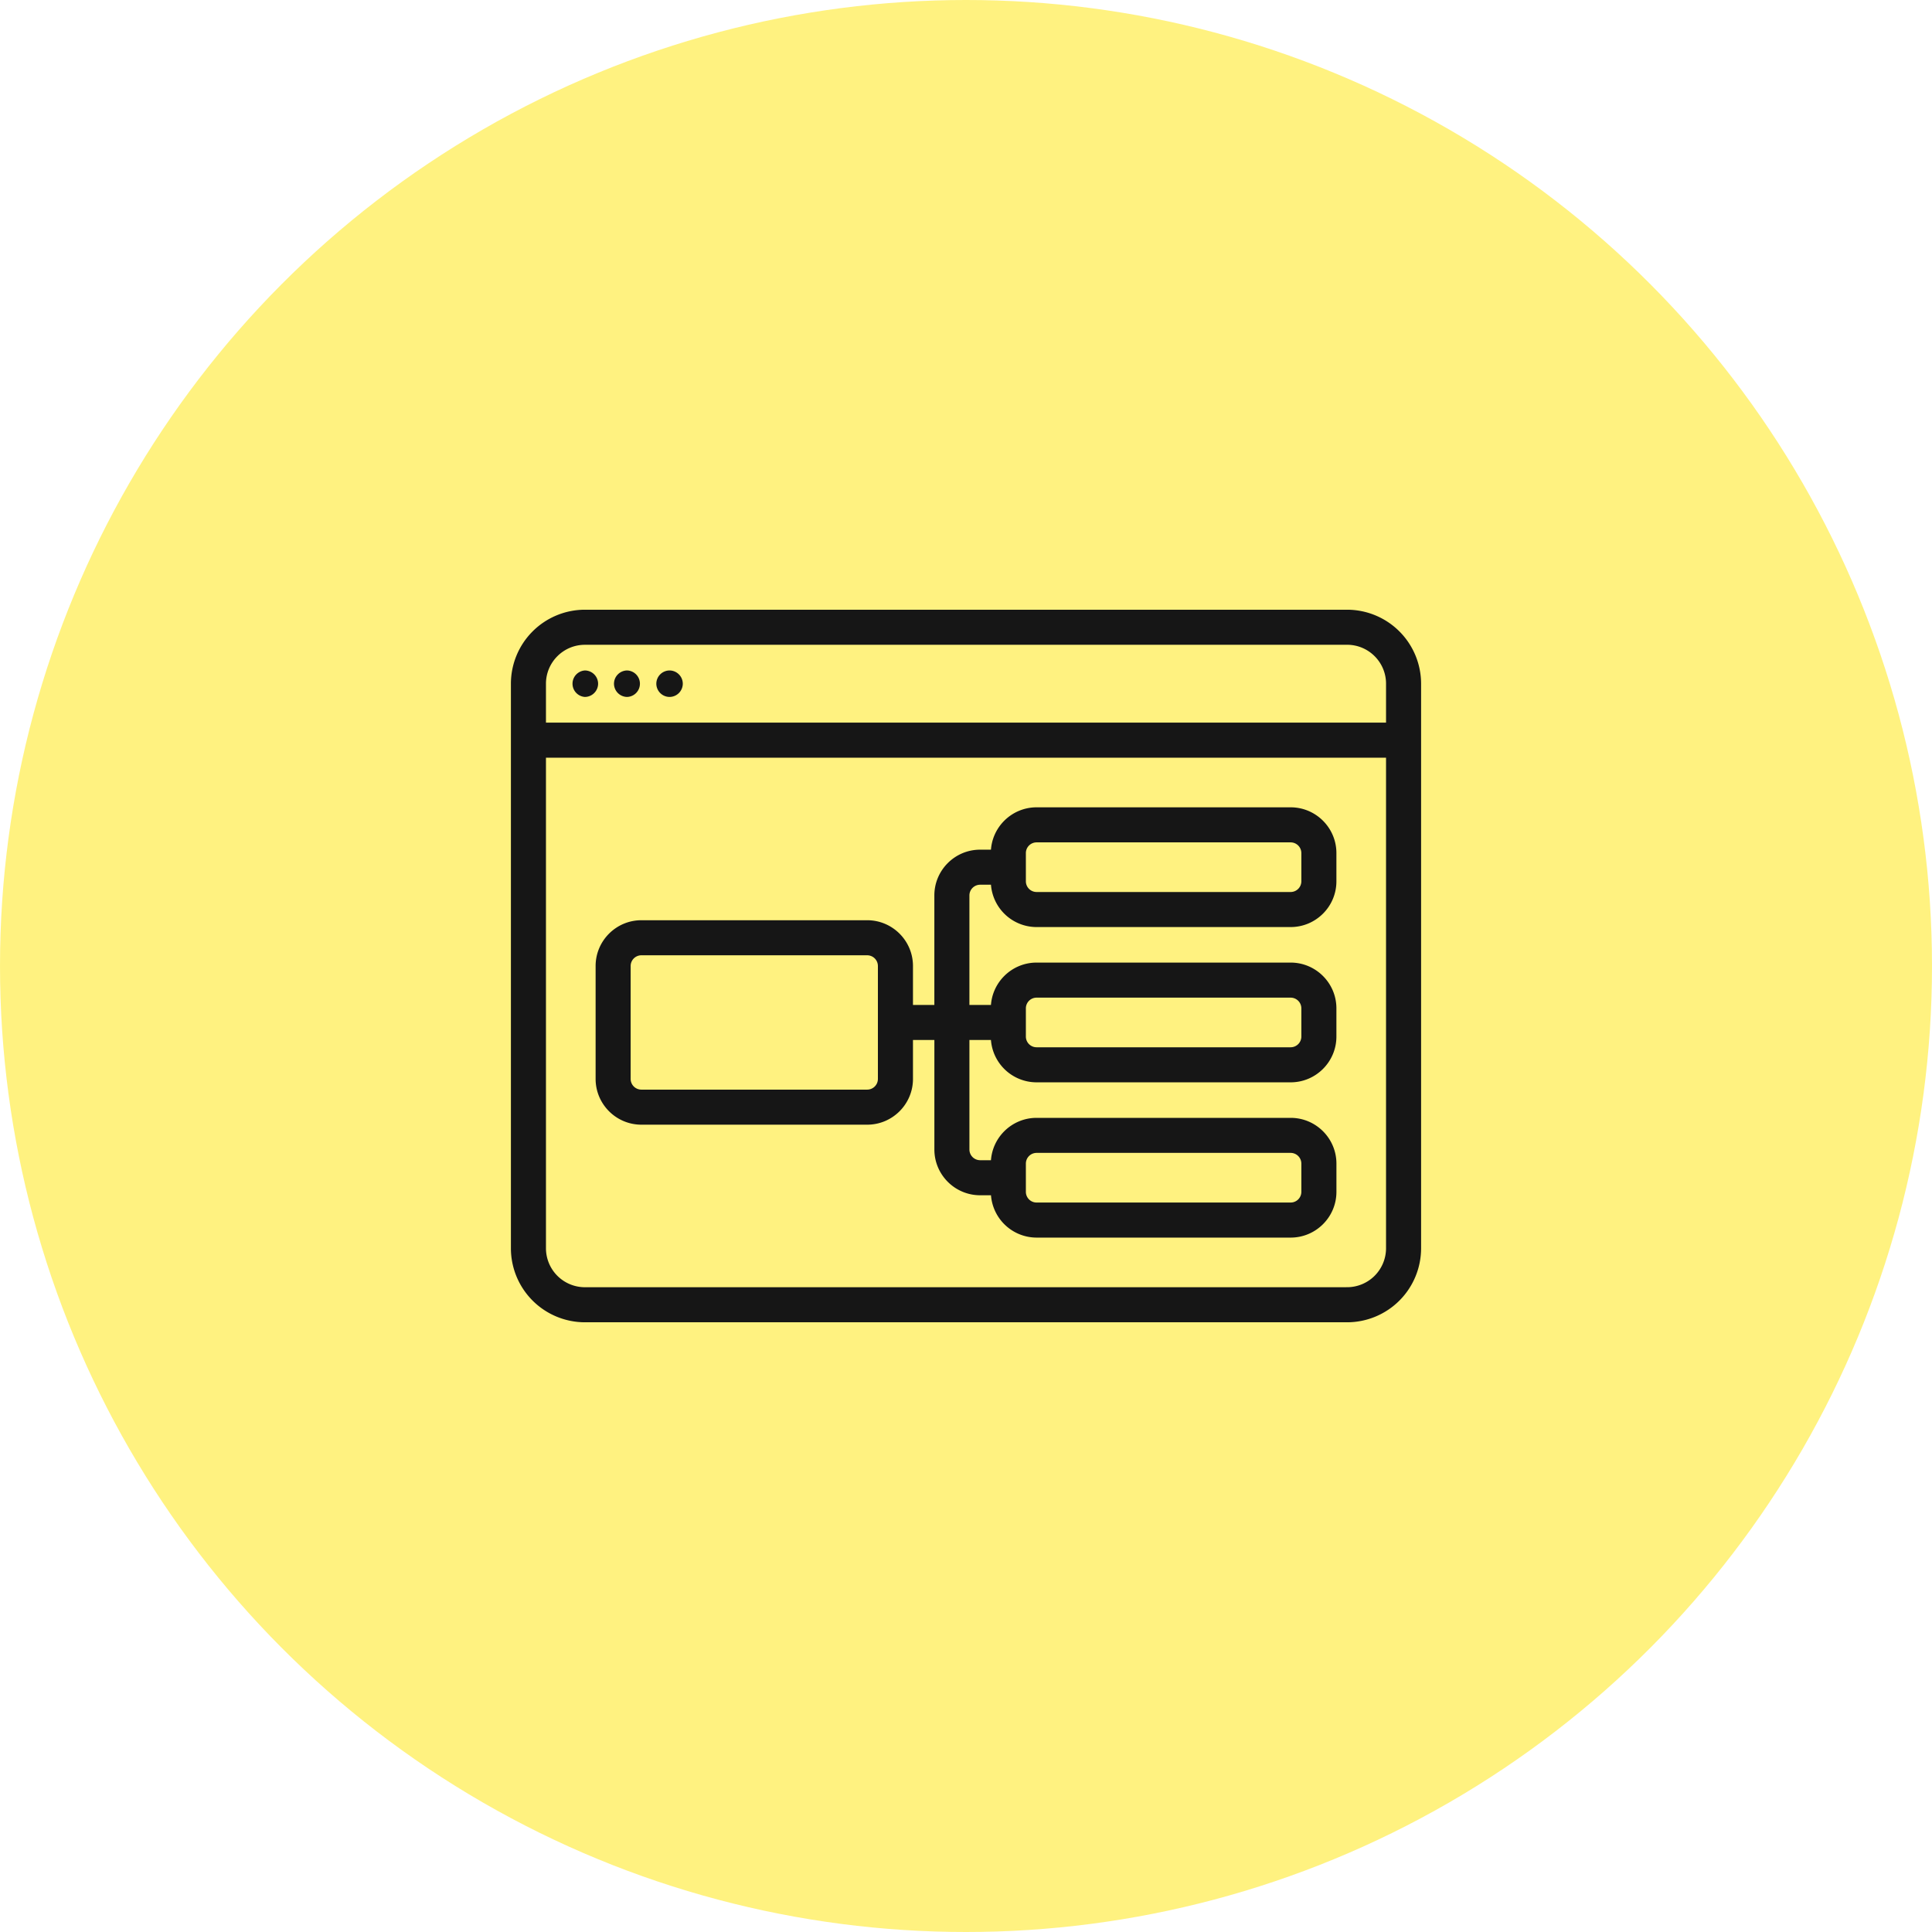 <svg width="90" height="90" viewBox="0 0 90 90" fill="none" xmlns="http://www.w3.org/2000/svg"><circle opacity=".5" cx="45" cy="45" r="45" fill="#FFE603"/><g fill="#161616"><path d="M27.245 32.466a.62.62 0 0 0 .617-.617.62.62 0 0 0-.617-.616.618.618 0 0 0 0 1.233Zm1.973 0a.617.617 0 0 0 0-1.233.619.619 0 0 0-.616.616.619.619 0 0 0 .616.617Zm1.972 0a.62.62 0 0 0 .617-.617.62.62 0 0 0-.616-.616.62.62 0 0 0-.617.616.62.62 0 0 0 .617.617Z"/><path d="M60.123 37.708H48.288c-1.1 0-2 .88-2.03 1.973h-.6c-1.12 0-2.032.911-2.032 2.031v5.202H42.43V45c0-1.12-.911-2.032-2.032-2.032h-10.52c-1.12 0-2.032.912-2.032 2.032v5.26c0 1.12.912 2.032 2.032 2.032h10.52c1.12 0 2.032-.911 2.032-2.032v-1.913h1.197v5.201c0 1.12.911 2.032 2.032 2.032h.6a2.034 2.034 0 0 0 2.03 1.972h11.835c1.12 0 2.032-.911 2.032-2.031v-1.316c0-1.12-.911-2.031-2.032-2.031H48.288c-1.1 0-2 .88-2.03 1.973h-.6a.6.6 0 0 1-.599-.599v-5.201h1.198a2.034 2.034 0 0 0 2.03 1.972h11.836c1.12 0 2.032-.911 2.032-2.031v-1.315c0-1.12-.911-2.032-2.032-2.032H48.288c-1.1 0-2 .88-2.03 1.973h-1.199v-5.202a.6.6 0 0 1 .599-.598h.6a2.034 2.034 0 0 0 2.03 1.972h11.835c1.12 0 2.032-.91 2.032-2.031V39.74c0-1.12-.911-2.032-2.032-2.032ZM40.996 50.26a.6.6 0 0 1-.599.599h-10.52a.6.6 0 0 1-.599-.599V45a.6.6 0 0 1 .599-.599h10.52a.6.6 0 0 1 .599.599v5.26Zm6.693 3.946a.6.6 0 0 1 .599-.6h11.835a.6.6 0 0 1 .599.6v1.315a.6.6 0 0 1-.599.598H48.288a.6.6 0 0 1-.599-.598v-1.316Zm0-7.233a.6.6 0 0 1 .599-.599h11.835a.6.6 0 0 1 .599.599v1.315a.6.6 0 0 1-.599.598H48.288a.6.6 0 0 1-.599-.598v-1.315Zm13.033-5.918a.6.6 0 0 1-.599.598H48.288a.6.6 0 0 1-.599-.598V39.74a.6.6 0 0 1 .599-.599h11.835a.6.6 0 0 1 .599.599v1.315Z" stroke="#161616" stroke-width=".2"/><path d="M62.753 28.503H27.247a3.35 3.35 0 0 0-3.347 3.346v26.302a3.35 3.35 0 0 0 3.347 3.346h35.506a3.35 3.35 0 0 0 3.347-3.346V31.849a3.35 3.35 0 0 0-3.347-3.346Zm-35.506 1.433h35.506c1.056 0 1.914.858 1.914 1.913v1.914H25.333V31.85c0-1.055.859-1.913 1.914-1.913Zm35.506 30.128H27.247a1.916 1.916 0 0 1-1.914-1.913V35.196h39.334V58.15a1.916 1.916 0 0 1-1.914 1.913Z" stroke="#161616" stroke-width=".2"/></g></svg>